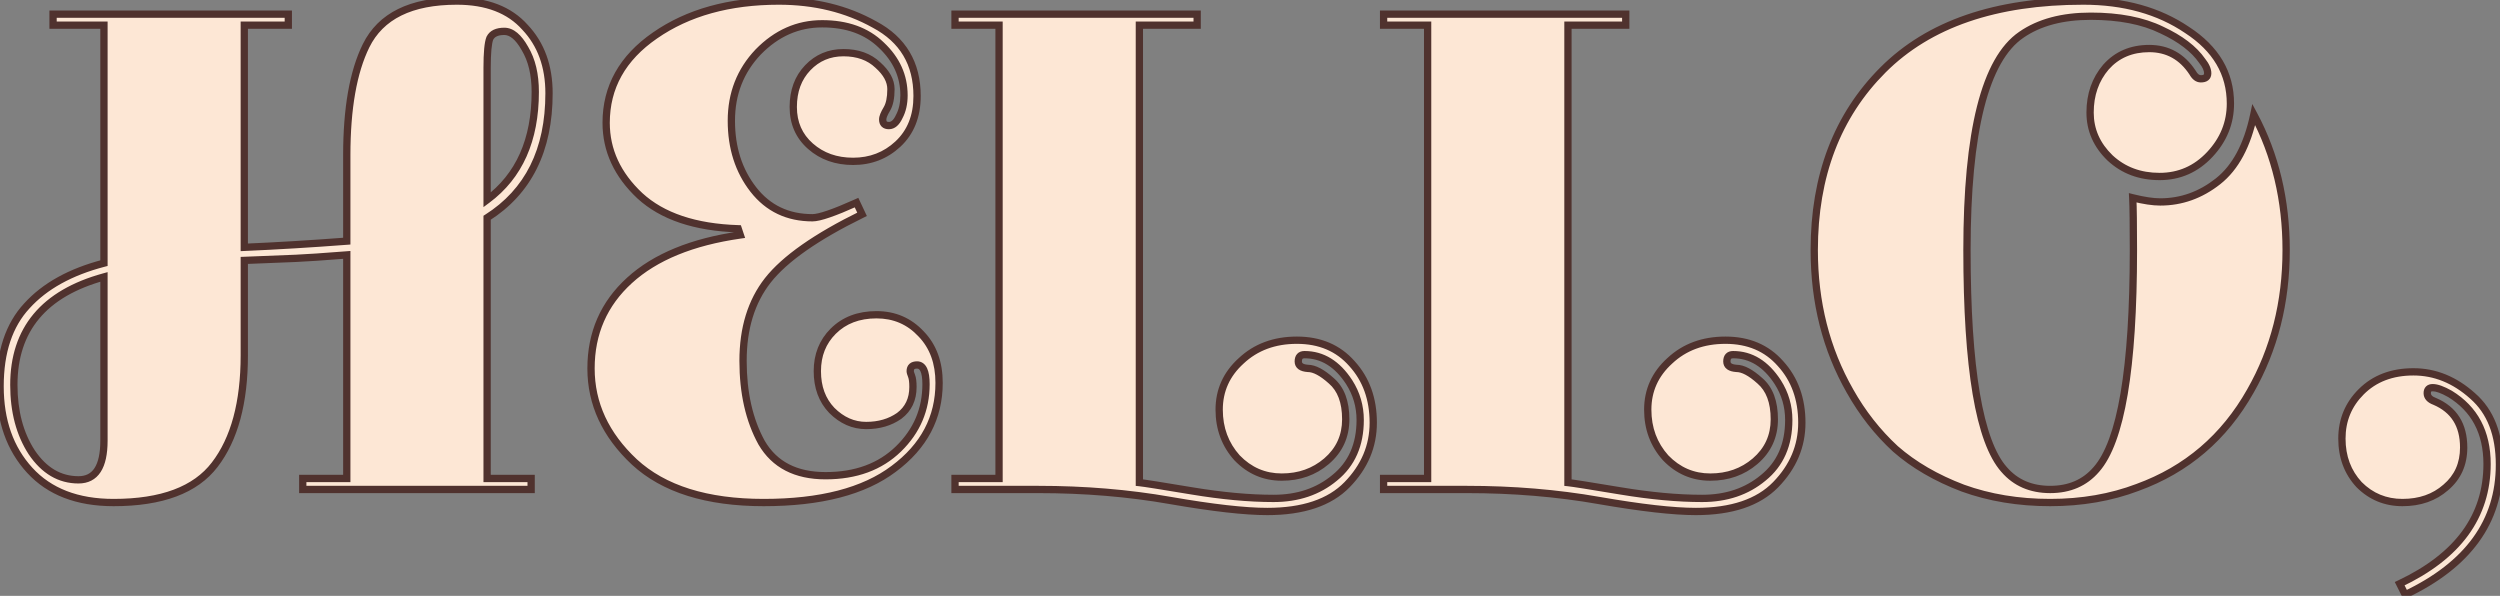 <svg width="1372" height="327" viewBox="0 0 1372 327" fill="none" xmlns="http://www.w3.org/2000/svg">
<rect x="0" y="0" width="1372" height="327" fill="#808080" stroke="none"/>
<mask id="path-1-outside-1_1954_2326" maskUnits="userSpaceOnUse" x="-2.324" y="-1.98" width="1377" height="332" fill="black">
<rect fill="white" x="-2.324" y="-1.98" width="1377" height="332"/>
<path d="M134.066 135.739C151.683 134.984 170.432 133.852 190.314 132.342V85.153C190.314 59.482 193.838 39.474 200.885 25.129C208.938 8.77 225.549 0.591 250.716 0.591C267.075 0.591 279.532 5.373 288.089 14.936C296.898 24.248 301.302 36.328 301.302 51.177C301.302 82.385 289.977 105.161 267.326 119.506V262.582H291.487V268.622H166.154V262.582H190.314V139.892C177.479 140.898 168.167 141.528 162.379 141.779L134.066 142.912V195.008C134.066 220.93 128.655 240.938 117.833 255.032C107.262 268.874 88.764 275.795 62.339 275.795C42.457 275.795 27.105 269.881 16.283 258.052C5.461 246.224 0.05 230.872 0.05 211.996C0.05 193.121 4.957 178.398 14.773 167.827C24.588 157.006 38.681 149.204 57.054 144.422V13.804H29.118V7.764H158.226V13.804H134.066V135.739ZM43.086 263.337C52.398 263.337 57.054 256.165 57.054 241.819V151.972C24.084 161.032 7.6 180.789 7.6 211.241C7.6 225.838 10.872 238.17 17.415 248.237C24.21 258.304 32.767 263.337 43.086 263.337ZM267.326 37.209V109.691C284.943 96.604 293.752 76.848 293.752 50.422C293.752 40.859 291.864 32.931 288.089 26.639C284.566 20.347 280.791 17.201 276.764 17.201C272.737 17.201 270.095 18.46 268.836 20.976C267.83 23.493 267.326 28.904 267.326 37.209ZM427.414 0.591C447.044 0.591 464.536 4.869 479.888 13.426C495.491 21.731 503.293 34.818 503.293 52.687C503.293 63.761 499.77 72.569 492.723 79.113C485.928 85.405 477.748 88.55 468.185 88.55C458.873 88.55 451.071 85.782 444.779 80.245C438.487 74.709 435.341 67.536 435.341 58.727C435.341 49.919 437.984 42.746 443.269 37.209C448.554 31.672 455.098 28.904 462.9 28.904C470.701 28.904 476.993 31.169 481.775 35.699C486.557 39.978 488.948 44.382 488.948 48.912C488.948 53.694 488.193 57.343 486.683 59.86C485.173 62.377 484.418 64.264 484.418 65.522C484.418 67.787 485.55 68.92 487.815 68.92C490.08 68.92 491.968 67.284 493.478 64.013C495.24 60.741 496.12 56.84 496.12 52.31C496.12 41.739 491.968 32.553 483.663 24.752C475.609 16.95 464.787 13.049 451.197 13.049C437.858 13.049 426.155 18.208 416.088 28.527C406.273 38.845 401.366 51.429 401.366 66.278C401.366 81.126 405.392 93.71 413.446 104.028C421.499 114.347 432.321 119.506 445.912 119.506C449.687 119.506 457.74 116.738 470.072 111.201L473.092 117.619C447.925 129.951 430.686 142.031 421.374 153.86C412.313 165.437 407.783 180.159 407.783 198.028C407.783 215.645 411.181 230.62 417.976 242.952C425.023 255.032 436.726 261.072 453.084 261.072C469.695 261.072 483.033 256.165 493.1 246.349C503.167 236.534 508.201 224.706 508.201 210.864C508.201 203.817 506.565 200.293 503.293 200.293C500.776 200.293 499.518 201.426 499.518 203.691C499.518 204.194 499.77 205.075 500.273 206.333C500.776 207.592 501.028 209.605 501.028 212.374C501.028 219.169 498.511 224.454 493.478 228.229C488.444 231.752 482.404 233.514 475.357 233.514C468.311 233.514 462.019 230.746 456.482 225.209C451.197 219.672 448.554 212.499 448.554 203.691C448.554 194.882 451.449 187.584 457.237 181.795C463.277 175.755 471.205 172.735 481.02 172.735C490.835 172.735 499.015 176.259 505.558 183.305C512.102 190.101 515.373 199.035 515.373 210.109C515.373 229.236 507.068 244.965 490.458 257.297C474.099 269.629 450.316 275.795 419.109 275.795C387.901 275.795 364.244 268.371 348.137 253.522C332.281 238.673 324.354 221.56 324.354 202.181C324.354 182.802 331.401 166.695 345.494 153.86C359.588 141.024 379.848 132.719 406.273 128.944L405.141 125.546C381.483 124.791 363.489 118.751 351.157 107.426C338.825 95.849 332.659 82.51 332.659 67.41C332.659 47.78 341.593 31.798 359.462 19.466C377.583 6.883 400.233 0.591 427.414 0.591ZM625.288 13.804V264.847C627.804 265.099 637.368 266.609 653.978 269.377C670.589 272.146 685.563 273.53 698.902 273.53C712.241 273.53 723.44 269.755 732.5 262.205C741.812 254.655 746.468 244.084 746.468 230.494C746.468 222.944 744.455 216.023 740.428 209.731C733.884 199.664 725.705 194.631 715.89 194.631C713.625 194.631 712.492 195.889 712.492 198.406C712.492 200.671 714.254 201.929 717.777 202.181C721.301 202.181 725.579 204.446 730.613 208.976C735.898 213.506 738.54 220.553 738.54 230.116C738.54 239.428 735.017 247.104 727.97 253.145C721.175 258.933 712.996 261.827 703.432 261.827C693.868 261.827 685.689 258.304 678.894 251.257C672.35 243.959 669.079 235.15 669.079 224.831C669.079 214.261 673.105 205.327 681.159 198.028C689.212 190.478 699.405 186.703 711.737 186.703C724.321 186.703 734.388 190.981 741.938 199.538C749.74 208.095 753.641 218.917 753.641 232.004C753.641 244.839 748.859 256.165 739.295 265.98C729.732 275.795 715.135 280.703 695.504 280.703C683.172 280.703 665.429 278.689 642.275 274.663C619.373 270.636 595.213 268.622 569.794 268.622H524.115V262.582H548.276V13.804H524.115V7.764H656.998V13.804H625.288ZM860.493 13.804V264.847C863.01 265.099 872.574 266.609 889.184 269.377C905.795 272.146 920.769 273.53 934.108 273.53C947.446 273.53 958.646 269.755 967.706 262.205C977.018 254.655 981.674 244.084 981.674 230.494C981.674 222.944 979.661 216.023 975.634 209.731C969.09 199.664 960.911 194.631 951.096 194.631C948.831 194.631 947.698 195.889 947.698 198.406C947.698 200.671 949.46 201.929 952.983 202.181C956.507 202.181 960.785 204.446 965.819 208.976C971.104 213.506 973.746 220.553 973.746 230.116C973.746 239.428 970.223 247.104 963.176 253.145C956.381 258.933 948.201 261.827 938.638 261.827C929.074 261.827 920.895 258.304 914.1 251.257C907.556 243.959 904.285 235.15 904.285 224.831C904.285 214.261 908.311 205.327 916.365 198.028C924.418 190.478 934.611 186.703 946.943 186.703C959.527 186.703 969.594 190.981 977.144 199.538C984.946 208.095 988.847 218.917 988.847 232.004C988.847 244.839 984.065 256.165 974.501 265.98C964.938 275.795 950.341 280.703 930.71 280.703C918.378 280.703 900.635 278.689 877.481 274.663C854.579 270.636 830.419 268.622 805 268.622H759.321V262.582H783.482V13.804H759.321V7.764H892.204V13.804H860.493ZM1185.55 110.824C1197.12 110.824 1207.69 107.048 1217.26 99.498C1226.82 91.948 1233.36 79.742 1236.89 62.88C1248.72 85.027 1254.63 109.817 1254.63 137.249C1254.63 165.94 1248.09 191.736 1235 214.639C1220.65 240.058 1200.02 257.675 1173.09 267.49C1158.49 273.027 1142.51 275.795 1125.15 275.795C1107.78 275.795 1091.8 273.153 1077.2 267.867C1062.6 262.331 1050.27 255.158 1040.21 246.349C1030.39 237.289 1022.09 226.719 1015.29 214.639C1002.2 191.736 995.659 165.94 995.659 137.249C995.659 96.478 1008.24 63.509 1033.41 38.342C1058.58 13.175 1095.2 0.591 1143.27 0.591C1165.66 0.591 1184.67 5.876 1200.27 16.446C1216.12 26.765 1224.05 40.229 1224.05 56.84C1224.05 67.41 1220.28 76.722 1212.73 84.775C1205.18 92.829 1195.99 96.856 1185.17 96.856C1174.35 96.856 1165.29 93.458 1157.99 86.663C1150.69 79.616 1147.04 71.311 1147.04 61.747C1147.04 51.932 1149.93 43.627 1155.72 36.832C1161.76 30.037 1169.69 26.639 1179.51 26.639C1189.57 26.639 1197.5 31.043 1203.29 39.852C1204.55 42.117 1206.06 43.249 1207.82 43.249C1210.34 43.249 1211.59 42.243 1211.59 40.229C1211.59 38.216 1210.59 35.951 1208.57 33.434C1204.04 26.891 1196.62 21.228 1186.3 16.446C1175.98 11.413 1163.02 8.896 1147.42 8.896C1131.81 8.896 1119.1 12.294 1109.29 19.089C1089.41 32.679 1079.47 72.066 1079.47 137.249C1079.47 202.181 1086.26 242.323 1099.85 257.675C1106.14 264.973 1114.57 268.622 1125.15 268.622C1135.72 268.622 1144.15 264.973 1150.44 257.675C1164.03 242.323 1170.82 202.181 1170.82 137.249C1170.82 123.407 1170.7 113.844 1170.45 108.559C1176.49 110.069 1181.52 110.824 1185.55 110.824ZM1364.9 254.655C1364.9 237.289 1358.1 224.454 1344.51 216.149C1340.49 213.884 1337.34 212.751 1335.08 212.751C1333.06 212.751 1332.06 213.758 1332.06 215.771C1332.06 217.785 1333.44 219.295 1336.21 220.301C1346.78 224.831 1352.06 233.262 1352.06 245.594C1352.06 254.655 1348.79 261.953 1342.25 267.49C1335.96 273.027 1328.03 275.795 1318.47 275.795C1309.15 275.795 1301.23 272.523 1294.68 265.98C1288.39 259.185 1285.24 250.754 1285.24 240.687C1285.24 230.62 1288.77 222.063 1295.81 215.016C1303.11 207.718 1312.68 204.068 1324.51 204.068C1336.33 204.068 1347.16 208.473 1356.97 217.281C1366.79 225.838 1371.69 238.422 1371.69 255.032C1371.69 286.24 1354.45 310.023 1319.98 326.381L1316.96 320.341C1348.92 305.241 1364.9 283.345 1364.9 254.655Z"/>
</mask>
<path d="M134.066 135.739C151.683 134.984 170.432 133.852 190.314 132.342V85.153C190.314 59.482 193.838 39.474 200.885 25.129C208.938 8.77 225.549 0.591 250.716 0.591C267.075 0.591 279.532 5.373 288.089 14.936C296.898 24.248 301.302 36.328 301.302 51.177C301.302 82.385 289.977 105.161 267.326 119.506V262.582H291.487V268.622H166.154V262.582H190.314V139.892C177.479 140.898 168.167 141.528 162.379 141.779L134.066 142.912V195.008C134.066 220.93 128.655 240.938 117.833 255.032C107.262 268.874 88.764 275.795 62.339 275.795C42.457 275.795 27.105 269.881 16.283 258.052C5.461 246.224 0.05 230.872 0.05 211.996C0.05 193.121 4.957 178.398 14.773 167.827C24.588 157.006 38.681 149.204 57.054 144.422V13.804H29.118V7.764H158.226V13.804H134.066V135.739ZM43.086 263.337C52.398 263.337 57.054 256.165 57.054 241.819V151.972C24.084 161.032 7.6 180.789 7.6 211.241C7.6 225.838 10.872 238.17 17.415 248.237C24.21 258.304 32.767 263.337 43.086 263.337ZM267.326 37.209V109.691C284.943 96.604 293.752 76.848 293.752 50.422C293.752 40.859 291.864 32.931 288.089 26.639C284.566 20.347 280.791 17.201 276.764 17.201C272.737 17.201 270.095 18.46 268.836 20.976C267.83 23.493 267.326 28.904 267.326 37.209ZM427.414 0.591C447.044 0.591 464.536 4.869 479.888 13.426C495.491 21.731 503.293 34.818 503.293 52.687C503.293 63.761 499.77 72.569 492.723 79.113C485.928 85.405 477.748 88.55 468.185 88.55C458.873 88.55 451.071 85.782 444.779 80.245C438.487 74.709 435.341 67.536 435.341 58.727C435.341 49.919 437.984 42.746 443.269 37.209C448.554 31.672 455.098 28.904 462.9 28.904C470.701 28.904 476.993 31.169 481.775 35.699C486.557 39.978 488.948 44.382 488.948 48.912C488.948 53.694 488.193 57.343 486.683 59.86C485.173 62.377 484.418 64.264 484.418 65.522C484.418 67.787 485.55 68.92 487.815 68.92C490.08 68.92 491.968 67.284 493.478 64.013C495.24 60.741 496.12 56.84 496.12 52.31C496.12 41.739 491.968 32.553 483.663 24.752C475.609 16.95 464.787 13.049 451.197 13.049C437.858 13.049 426.155 18.208 416.088 28.527C406.273 38.845 401.366 51.429 401.366 66.278C401.366 81.126 405.392 93.71 413.446 104.028C421.499 114.347 432.321 119.506 445.912 119.506C449.687 119.506 457.74 116.738 470.072 111.201L473.092 117.619C447.925 129.951 430.686 142.031 421.374 153.86C412.313 165.437 407.783 180.159 407.783 198.028C407.783 215.645 411.181 230.62 417.976 242.952C425.023 255.032 436.726 261.072 453.084 261.072C469.695 261.072 483.033 256.165 493.1 246.349C503.167 236.534 508.201 224.706 508.201 210.864C508.201 203.817 506.565 200.293 503.293 200.293C500.776 200.293 499.518 201.426 499.518 203.691C499.518 204.194 499.77 205.075 500.273 206.333C500.776 207.592 501.028 209.605 501.028 212.374C501.028 219.169 498.511 224.454 493.478 228.229C488.444 231.752 482.404 233.514 475.357 233.514C468.311 233.514 462.019 230.746 456.482 225.209C451.197 219.672 448.554 212.499 448.554 203.691C448.554 194.882 451.449 187.584 457.237 181.795C463.277 175.755 471.205 172.735 481.02 172.735C490.835 172.735 499.015 176.259 505.558 183.305C512.102 190.101 515.373 199.035 515.373 210.109C515.373 229.236 507.068 244.965 490.458 257.297C474.099 269.629 450.316 275.795 419.109 275.795C387.901 275.795 364.244 268.371 348.137 253.522C332.281 238.673 324.354 221.56 324.354 202.181C324.354 182.802 331.401 166.695 345.494 153.86C359.588 141.024 379.848 132.719 406.273 128.944L405.141 125.546C381.483 124.791 363.489 118.751 351.157 107.426C338.825 95.849 332.659 82.51 332.659 67.41C332.659 47.78 341.593 31.798 359.462 19.466C377.583 6.883 400.233 0.591 427.414 0.591ZM625.288 13.804V264.847C627.804 265.099 637.368 266.609 653.978 269.377C670.589 272.146 685.563 273.53 698.902 273.53C712.241 273.53 723.44 269.755 732.5 262.205C741.812 254.655 746.468 244.084 746.468 230.494C746.468 222.944 744.455 216.023 740.428 209.731C733.884 199.664 725.705 194.631 715.89 194.631C713.625 194.631 712.492 195.889 712.492 198.406C712.492 200.671 714.254 201.929 717.777 202.181C721.301 202.181 725.579 204.446 730.613 208.976C735.898 213.506 738.54 220.553 738.54 230.116C738.54 239.428 735.017 247.104 727.97 253.145C721.175 258.933 712.996 261.827 703.432 261.827C693.868 261.827 685.689 258.304 678.894 251.257C672.35 243.959 669.079 235.15 669.079 224.831C669.079 214.261 673.105 205.327 681.159 198.028C689.212 190.478 699.405 186.703 711.737 186.703C724.321 186.703 734.388 190.981 741.938 199.538C749.74 208.095 753.641 218.917 753.641 232.004C753.641 244.839 748.859 256.165 739.295 265.98C729.732 275.795 715.135 280.703 695.504 280.703C683.172 280.703 665.429 278.689 642.275 274.663C619.373 270.636 595.213 268.622 569.794 268.622H524.115V262.582H548.276V13.804H524.115V7.764H656.998V13.804H625.288ZM860.493 13.804V264.847C863.01 265.099 872.574 266.609 889.184 269.377C905.795 272.146 920.769 273.53 934.108 273.53C947.446 273.53 958.646 269.755 967.706 262.205C977.018 254.655 981.674 244.084 981.674 230.494C981.674 222.944 979.661 216.023 975.634 209.731C969.09 199.664 960.911 194.631 951.096 194.631C948.831 194.631 947.698 195.889 947.698 198.406C947.698 200.671 949.46 201.929 952.983 202.181C956.507 202.181 960.785 204.446 965.819 208.976C971.104 213.506 973.746 220.553 973.746 230.116C973.746 239.428 970.223 247.104 963.176 253.145C956.381 258.933 948.201 261.827 938.638 261.827C929.074 261.827 920.895 258.304 914.1 251.257C907.556 243.959 904.285 235.15 904.285 224.831C904.285 214.261 908.311 205.327 916.365 198.028C924.418 190.478 934.611 186.703 946.943 186.703C959.527 186.703 969.594 190.981 977.144 199.538C984.946 208.095 988.847 218.917 988.847 232.004C988.847 244.839 984.065 256.165 974.501 265.98C964.938 275.795 950.341 280.703 930.71 280.703C918.378 280.703 900.635 278.689 877.481 274.663C854.579 270.636 830.419 268.622 805 268.622H759.321V262.582H783.482V13.804H759.321V7.764H892.204V13.804H860.493ZM1185.55 110.824C1197.12 110.824 1207.69 107.048 1217.26 99.498C1226.82 91.948 1233.36 79.742 1236.89 62.88C1248.72 85.027 1254.63 109.817 1254.63 137.249C1254.63 165.94 1248.09 191.736 1235 214.639C1220.65 240.058 1200.02 257.675 1173.09 267.49C1158.49 273.027 1142.51 275.795 1125.15 275.795C1107.78 275.795 1091.8 273.153 1077.2 267.867C1062.6 262.331 1050.27 255.158 1040.21 246.349C1030.39 237.289 1022.09 226.719 1015.29 214.639C1002.2 191.736 995.659 165.94 995.659 137.249C995.659 96.478 1008.24 63.509 1033.41 38.342C1058.58 13.175 1095.2 0.591 1143.27 0.591C1165.66 0.591 1184.67 5.876 1200.27 16.446C1216.12 26.765 1224.05 40.229 1224.05 56.84C1224.05 67.41 1220.28 76.722 1212.73 84.775C1205.18 92.829 1195.99 96.856 1185.17 96.856C1174.35 96.856 1165.29 93.458 1157.99 86.663C1150.69 79.616 1147.04 71.311 1147.04 61.747C1147.04 51.932 1149.93 43.627 1155.72 36.832C1161.76 30.037 1169.69 26.639 1179.51 26.639C1189.57 26.639 1197.5 31.043 1203.29 39.852C1204.55 42.117 1206.06 43.249 1207.82 43.249C1210.34 43.249 1211.59 42.243 1211.59 40.229C1211.59 38.216 1210.59 35.951 1208.57 33.434C1204.04 26.891 1196.62 21.228 1186.3 16.446C1175.98 11.413 1163.02 8.896 1147.42 8.896C1131.81 8.896 1119.1 12.294 1109.29 19.089C1089.41 32.679 1079.47 72.066 1079.47 137.249C1079.47 202.181 1086.26 242.323 1099.85 257.675C1106.14 264.973 1114.57 268.622 1125.15 268.622C1135.72 268.622 1144.15 264.973 1150.44 257.675C1164.03 242.323 1170.82 202.181 1170.82 137.249C1170.82 123.407 1170.7 113.844 1170.45 108.559C1176.49 110.069 1181.52 110.824 1185.55 110.824ZM1364.9 254.655C1364.9 237.289 1358.1 224.454 1344.51 216.149C1340.49 213.884 1337.34 212.751 1335.08 212.751C1333.06 212.751 1332.06 213.758 1332.06 215.771C1332.06 217.785 1333.44 219.295 1336.21 220.301C1346.78 224.831 1352.06 233.262 1352.06 245.594C1352.06 254.655 1348.79 261.953 1342.25 267.49C1335.96 273.027 1328.03 275.795 1318.47 275.795C1309.15 275.795 1301.23 272.523 1294.68 265.98C1288.39 259.185 1285.24 250.754 1285.24 240.687C1285.24 230.62 1288.77 222.063 1295.81 215.016C1303.11 207.718 1312.68 204.068 1324.51 204.068C1336.33 204.068 1347.16 208.473 1356.97 217.281C1366.79 225.838 1371.69 238.422 1371.69 255.032C1371.69 286.24 1354.45 310.023 1319.98 326.381L1316.96 320.341C1348.92 305.241 1364.9 283.345 1364.9 254.655Z" fill="#FDE7D5"/>
<path d="M134.066 135.739H132.066V137.827L134.151 137.737L134.066 135.739ZM190.314 132.342L190.466 134.336L192.314 134.195V132.342H190.314ZM200.885 25.129L199.09 24.246L199.09 24.247L200.885 25.129ZM288.089 14.936L286.599 16.27L286.617 16.291L286.636 16.311L288.089 14.936ZM267.326 119.506L266.256 117.817L265.326 118.406V119.506H267.326ZM267.326 262.582H265.326V264.582H267.326V262.582ZM291.487 262.582H293.487V260.582H291.487V262.582ZM291.487 268.622V270.622H293.487V268.622H291.487ZM166.154 268.622H164.154V270.622H166.154V268.622ZM166.154 262.582V260.582H164.154V262.582H166.154ZM190.314 262.582V264.582H192.314V262.582H190.314ZM190.314 139.892H192.314V137.729L190.158 137.898L190.314 139.892ZM162.379 141.779L162.459 143.778L162.466 143.777L162.379 141.779ZM134.066 142.912L133.986 140.913L132.066 140.99V142.912H134.066ZM117.833 255.032L116.246 253.814L116.243 253.818L117.833 255.032ZM16.283 258.052L14.807 259.402L16.283 258.052ZM14.773 167.827L16.238 169.188L16.246 169.18L16.254 169.171L14.773 167.827ZM57.054 144.422L57.557 146.357L59.054 145.968V144.422H57.054ZM57.054 13.804H59.054V11.804H57.054V13.804ZM29.118 13.804H27.118V15.804H29.118V13.804ZM29.118 7.764V5.764H27.118V7.764H29.118ZM158.226 7.764H160.226V5.764H158.226V7.764ZM158.226 13.804V15.804H160.226V13.804H158.226ZM134.066 13.804V11.804H132.066V13.804H134.066ZM57.054 151.972H59.054V149.348L56.524 150.044L57.054 151.972ZM17.415 248.237L15.738 249.327L15.748 249.341L15.758 249.356L17.415 248.237ZM267.326 109.691H265.326V113.668L268.519 111.297L267.326 109.691ZM288.089 26.639L286.344 27.616L286.359 27.642L286.374 27.668L288.089 26.639ZM268.836 20.976L267.047 20.082L267.01 20.156L266.979 20.234L268.836 20.976ZM134.151 137.737C151.793 136.981 170.565 135.847 190.466 134.336L190.163 130.347C170.3 131.856 151.572 132.987 133.98 133.741L134.151 137.737ZM192.314 132.342V85.153H188.314V132.342H192.314ZM192.314 85.153C192.314 59.623 195.825 39.965 202.68 26.011L199.09 24.247C191.85 38.984 188.314 59.342 188.314 85.153H192.314ZM202.679 26.012C210.27 10.594 225.975 2.591 250.716 2.591V-1.409C225.122 -1.409 207.607 6.947 199.09 24.246L202.679 26.012ZM250.716 2.591C266.673 2.591 278.52 7.241 286.599 16.27L289.58 13.603C280.545 3.505 267.477 -1.409 250.716 -1.409V2.591ZM286.636 16.311C295.038 25.192 299.302 36.753 299.302 51.177H303.302C303.302 35.904 298.758 23.304 289.542 13.562L286.636 16.311ZM299.302 51.177C299.302 81.831 288.225 103.903 266.256 117.817L268.396 121.196C291.729 106.419 303.302 82.938 303.302 51.177H299.302ZM265.326 119.506V262.582H269.326V119.506H265.326ZM267.326 264.582H291.487V260.582H267.326V264.582ZM289.487 262.582V268.622H293.487V262.582H289.487ZM291.487 266.622H166.154V270.622H291.487V266.622ZM168.154 268.622V262.582H164.154V268.622H168.154ZM166.154 264.582H190.314V260.582H166.154V264.582ZM192.314 262.582V139.892H188.314V262.582H192.314ZM190.158 137.898C177.325 138.904 168.043 139.531 162.292 139.781L162.466 143.777C168.292 143.524 177.633 142.893 190.471 141.886L190.158 137.898ZM162.299 139.781L133.986 140.913L134.145 144.91L162.459 143.778L162.299 139.781ZM132.066 142.912V195.008H136.066V142.912H132.066ZM132.066 195.008C132.066 220.685 126.702 240.198 116.246 253.814L119.419 256.25C130.608 241.679 136.066 221.176 136.066 195.008H132.066ZM116.243 253.818C106.215 266.95 88.473 273.795 62.339 273.795V277.795C89.056 277.795 108.31 270.798 119.422 256.246L116.243 253.818ZM62.339 273.795C42.873 273.795 28.113 268.021 17.758 256.702L14.807 259.402C26.096 271.741 42.04 277.795 62.339 277.795V273.795ZM17.758 256.702C7.332 245.306 2.05 230.466 2.05 211.996H-1.95C-1.95 231.277 3.589 247.141 14.807 259.402L17.758 256.702ZM2.05 211.996C2.05 193.465 6.862 179.286 16.238 169.188L13.307 166.467C3.053 177.509 -1.95 192.776 -1.95 211.996H2.05ZM16.254 169.171C25.74 158.712 39.451 151.07 57.557 146.357L56.55 142.486C37.913 147.337 23.436 155.299 13.291 166.484L16.254 169.171ZM59.054 144.422V13.804H55.054V144.422H59.054ZM57.054 11.804H29.118V15.804H57.054V11.804ZM31.118 13.804V7.764H27.118V13.804H31.118ZM29.118 9.764H158.226V5.764H29.118V9.764ZM156.226 7.764V13.804H160.226V7.764H156.226ZM158.226 11.804H134.066V15.804H158.226V11.804ZM132.066 13.804V135.739H136.066V13.804H132.066ZM43.086 265.337C48.347 265.337 52.505 263.259 55.239 259.047C57.877 254.984 59.054 249.144 59.054 241.819H55.054C55.054 248.84 53.903 253.759 51.884 256.869C49.962 259.829 47.136 261.337 43.086 261.337V265.337ZM59.054 241.819V151.972H55.054V241.819H59.054ZM56.524 150.044C39.773 154.647 27.005 162.024 18.428 172.303C9.832 182.604 5.6 195.637 5.6 211.241H9.6C9.6 196.393 13.61 184.321 21.499 174.866C29.406 165.389 41.365 158.358 57.584 153.901L56.524 150.044ZM5.6 211.241C5.6 226.141 8.942 238.872 15.738 249.327L19.092 247.147C12.801 237.468 9.6 225.535 9.6 211.241H5.6ZM15.758 249.356C22.849 259.861 31.977 265.337 43.086 265.337V261.337C33.557 261.337 25.572 256.747 19.073 247.118L15.758 249.356ZM265.326 37.209V109.691H269.326V37.209H265.326ZM268.519 111.297C286.75 97.753 295.752 77.335 295.752 50.422H291.752C291.752 76.36 283.136 95.455 266.134 108.086L268.519 111.297ZM295.752 50.422C295.752 40.604 293.814 32.294 289.804 25.61L286.374 27.668C289.914 33.568 291.752 41.114 291.752 50.422H295.752ZM289.834 25.662C286.239 19.242 281.95 15.201 276.764 15.201V19.201C279.632 19.201 282.892 21.452 286.344 27.616L289.834 25.662ZM276.764 15.201C272.351 15.201 268.784 16.609 267.047 20.082L270.625 21.871C271.406 20.31 273.123 19.201 276.764 19.201V15.201ZM266.979 20.234C266.364 21.771 265.968 23.992 265.712 26.737C265.453 29.527 265.326 33.023 265.326 37.209H269.326C269.326 33.09 269.451 29.728 269.695 27.107C269.943 24.442 270.302 22.698 270.693 21.719L266.979 20.234ZM479.888 13.426L478.914 15.173L478.931 15.183L478.948 15.192L479.888 13.426ZM492.723 79.113L494.082 80.58L494.084 80.578L492.723 79.113ZM444.779 80.245L443.458 81.747L444.779 80.245ZM481.775 35.699L480.4 37.151L480.42 37.171L480.441 37.19L481.775 35.699ZM493.478 64.013L491.717 63.064L491.688 63.118L491.662 63.174L493.478 64.013ZM483.663 24.752L482.271 26.188L482.282 26.199L482.293 26.209L483.663 24.752ZM416.089 28.527L414.657 27.13L414.648 27.139L414.639 27.148L416.089 28.527ZM470.072 111.201L471.882 110.35L471.045 108.572L469.253 109.377L470.072 111.201ZM473.092 117.619L473.972 119.415L475.74 118.548L474.902 116.767L473.092 117.619ZM421.374 153.86L419.802 152.623L419.799 152.627L421.374 153.86ZM417.976 242.952L416.224 243.917L416.236 243.938L416.248 243.96L417.976 242.952ZM493.1 246.349L494.497 247.781L493.1 246.349ZM500.273 206.333L502.13 205.591V205.591L500.273 206.333ZM493.478 228.229L494.625 229.867L494.652 229.849L494.678 229.829L493.478 228.229ZM456.482 225.209L455.035 226.59L455.051 226.607L455.068 226.623L456.482 225.209ZM457.237 181.795L455.823 180.381L457.237 181.795ZM505.558 183.305L504.093 184.666L504.105 184.68L504.118 184.693L505.558 183.305ZM490.458 257.297L489.266 255.691L489.26 255.696L489.254 255.7L490.458 257.297ZM348.137 253.522L346.77 254.982L346.775 254.987L346.781 254.993L348.137 253.522ZM345.494 153.86L346.841 155.338L345.494 153.86ZM406.273 128.944L406.556 130.924L408.928 130.585L408.171 128.312L406.273 128.944ZM405.141 125.546L407.038 124.914L406.597 123.592L405.205 123.547L405.141 125.546ZM351.157 107.426L349.788 108.884L349.796 108.892L349.804 108.899L351.157 107.426ZM359.462 19.466L360.598 21.112L360.603 21.109L359.462 19.466ZM427.414 2.591C446.744 2.591 463.893 6.801 478.914 15.173L480.861 11.679C465.178 2.938 447.344 -1.409 427.414 -1.409V2.591ZM478.948 15.192C486.48 19.201 492.038 24.312 495.724 30.494C499.41 36.678 501.293 44.05 501.293 52.687H505.293C505.293 43.455 503.275 35.349 499.16 28.446C495.044 21.542 488.899 15.957 480.827 11.661L478.948 15.192ZM501.293 52.687C501.293 63.297 497.938 71.541 491.362 77.647L494.084 80.578C501.601 73.598 505.293 64.225 505.293 52.687H501.293ZM491.364 77.645C484.952 83.583 477.263 86.55 468.185 86.55V90.55C478.234 90.55 486.904 87.227 494.082 80.58L491.364 77.645ZM468.185 86.55C459.301 86.55 451.986 83.923 446.1 78.744L443.458 81.747C450.156 87.641 458.445 90.55 468.185 90.55V86.55ZM446.1 78.744C440.264 73.608 437.341 66.994 437.341 58.727H433.341C433.341 68.077 436.71 75.809 443.458 81.747L446.1 78.744ZM437.341 58.727C437.341 50.35 439.84 43.699 444.716 38.59L441.822 35.828C436.128 41.794 433.341 49.488 433.341 58.727H437.341ZM444.716 38.59C449.615 33.457 455.632 30.904 462.9 30.904V26.904C454.563 26.904 447.493 29.888 441.822 35.828L444.716 38.59ZM462.9 30.904C470.29 30.904 476.056 33.037 480.4 37.151L483.151 34.247C477.93 29.302 471.113 26.904 462.9 26.904V30.904ZM480.441 37.19C484.981 41.251 486.948 45.156 486.948 48.912H490.948C490.948 43.608 488.133 38.704 483.109 34.209L480.441 37.19ZM486.948 48.912C486.948 53.536 486.208 56.763 484.968 58.831L488.398 60.889C490.177 57.923 490.948 53.852 490.948 48.912H486.948ZM484.968 58.831C484.18 60.144 483.557 61.345 483.127 62.42C482.706 63.473 482.418 64.53 482.418 65.522H486.418C486.418 65.256 486.507 64.741 486.841 63.906C487.166 63.094 487.676 62.092 488.398 60.889L484.968 58.831ZM482.418 65.522C482.418 66.963 482.779 68.411 483.853 69.485C484.926 70.558 486.374 70.92 487.815 70.92V66.92C486.991 66.92 486.74 66.715 486.681 66.656C486.622 66.597 486.418 66.347 486.418 65.522H482.418ZM487.815 70.92C491.266 70.92 493.67 68.368 495.294 64.851L491.662 63.174C490.266 66.2 488.895 66.92 487.815 66.92V70.92ZM495.239 64.961C497.188 61.34 498.12 57.099 498.12 52.31H494.12C494.12 56.581 493.291 60.141 491.717 63.064L495.239 64.961ZM498.12 52.31C498.12 41.141 493.705 31.441 485.032 23.294L482.293 26.209C490.231 33.666 494.12 42.338 494.12 52.31H498.12ZM485.054 23.315C476.551 15.078 465.19 11.049 451.197 11.049V15.049C464.385 15.049 474.667 18.822 482.271 26.188L485.054 23.315ZM451.197 11.049C437.273 11.049 425.067 16.46 414.657 27.13L417.52 29.923C427.244 19.956 438.444 15.049 451.197 15.049V11.049ZM414.639 27.148C404.454 37.856 399.366 50.94 399.366 66.278H403.366C403.366 51.918 408.092 39.835 417.538 29.905L414.639 27.148ZM399.366 66.278C399.366 81.509 403.505 94.542 411.869 105.259L415.023 102.798C407.28 92.877 403.366 80.743 403.366 66.278H399.366ZM411.869 105.259C420.318 116.084 431.733 121.506 445.912 121.506V117.506C432.91 117.506 422.681 112.61 415.023 102.798L411.869 105.259ZM445.912 121.506C448.161 121.506 451.393 120.71 455.433 119.321C459.541 117.91 464.698 115.806 470.891 113.026L469.253 109.377C463.114 112.133 458.079 114.182 454.133 115.539C450.119 116.918 447.438 117.506 445.912 117.506V121.506ZM468.263 112.053L471.283 118.47L474.902 116.767L471.882 110.35L468.263 112.053ZM472.212 115.823C446.969 128.192 429.398 140.433 419.802 152.623L422.945 155.097C431.973 143.629 448.881 131.709 473.972 119.415L472.212 115.823ZM419.799 152.627C410.408 164.627 405.783 179.812 405.783 198.028H409.783C409.783 180.507 414.219 166.247 422.949 155.092L419.799 152.627ZM405.783 198.028C405.783 215.899 409.23 231.224 416.224 243.917L419.728 241.987C413.131 230.016 409.783 215.391 409.783 198.028H405.783ZM416.248 243.96C423.721 256.769 436.158 263.072 453.084 263.072V259.072C437.294 259.072 426.325 253.295 419.704 241.944L416.248 243.96ZM453.084 263.072C470.115 263.072 483.989 258.026 494.497 247.781L491.704 244.917C482.078 254.303 469.275 259.072 453.084 259.072V263.072ZM494.497 247.781C504.943 237.596 510.201 225.254 510.201 210.864H506.201C506.201 224.157 501.392 235.472 491.704 244.917L494.497 247.781ZM510.201 210.864C510.201 207.248 509.791 204.254 508.788 202.094C508.274 200.988 507.569 200.02 506.607 199.329C505.625 198.624 504.493 198.293 503.293 198.293V202.293C503.729 202.293 504.029 202.403 504.274 202.579C504.539 202.769 504.855 203.122 505.16 203.778C505.793 205.141 506.201 207.432 506.201 210.864H510.201ZM503.293 198.293C501.775 198.293 500.264 198.63 499.124 199.656C497.944 200.718 497.518 202.192 497.518 203.691H501.518C501.518 202.924 501.721 202.7 501.8 202.629C501.918 202.523 502.294 202.293 503.293 202.293V198.293ZM497.518 203.691C497.518 204.222 497.641 204.78 497.784 205.278C497.935 205.807 498.15 206.411 498.416 207.076L502.13 205.591C501.893 204.998 501.73 204.532 501.63 204.18C501.521 203.797 501.518 203.663 501.518 203.691H497.518ZM498.416 207.076C498.77 207.961 499.028 209.65 499.028 212.374H503.028C503.028 209.56 502.783 207.223 502.13 205.591L498.416 207.076ZM499.028 212.374C499.028 218.598 496.763 223.265 492.278 226.629L494.678 229.829C500.26 225.642 503.028 219.74 503.028 212.374H499.028ZM492.331 226.59C487.681 229.845 482.056 231.514 475.357 231.514V235.514C482.752 235.514 489.207 233.66 494.625 229.867L492.331 226.59ZM475.357 231.514C468.902 231.514 463.104 229.002 457.896 223.795L455.068 226.623C460.934 232.489 467.719 235.514 475.357 235.514V231.514ZM457.929 223.828C453.052 218.719 450.554 212.069 450.554 203.691H446.554C446.554 212.93 449.341 220.625 455.035 226.59L457.929 223.828ZM450.554 203.691C450.554 195.368 453.268 188.593 458.651 183.21L455.823 180.381C449.629 186.575 446.554 194.396 446.554 203.691H450.554ZM458.651 183.21C464.26 177.601 471.65 174.735 481.02 174.735V170.735C470.76 170.735 462.295 173.909 455.823 180.381L458.651 183.21ZM481.02 174.735C490.292 174.735 497.936 178.036 504.093 184.666L507.024 181.944C500.093 174.481 491.378 170.735 481.02 170.735V174.735ZM504.118 184.693C510.24 191.051 513.373 199.456 513.373 210.109H517.373C517.373 198.614 513.963 189.15 506.999 181.918L504.118 184.693ZM513.373 210.109C513.373 228.545 505.416 243.701 489.266 255.691L491.65 258.903C508.72 246.229 517.373 229.926 517.373 210.109H513.373ZM489.254 255.7C473.381 267.665 450.096 273.795 419.109 273.795V277.795C450.536 277.795 474.817 271.593 491.662 258.894L489.254 255.7ZM419.109 273.795C388.191 273.795 365.099 266.439 349.492 252.052L346.781 254.993C363.389 270.303 387.611 277.795 419.109 277.795V273.795ZM349.504 252.062C333.998 237.541 326.354 220.937 326.354 202.181H322.354C322.354 222.183 330.565 239.806 346.77 254.982L349.504 252.062ZM326.354 202.181C326.354 183.354 333.171 167.788 346.841 155.338L344.148 152.381C329.63 165.602 322.354 182.25 322.354 202.181H326.354ZM346.841 155.338C360.541 142.861 380.374 134.664 406.556 130.924L405.99 126.964C379.321 130.774 358.635 139.188 344.148 152.381L346.841 155.338ZM408.171 128.312L407.038 124.914L403.243 126.179L404.376 129.576L408.171 128.312ZM405.205 123.547C381.83 122.801 364.367 116.842 352.51 105.953L349.804 108.899C362.611 120.66 381.137 126.781 405.077 127.545L405.205 123.547ZM352.526 105.968C340.543 94.719 334.659 81.889 334.659 67.41H330.659C330.659 83.132 337.107 96.979 349.788 108.884L352.526 105.968ZM334.659 67.41C334.659 48.514 343.203 33.117 360.598 21.112L358.326 17.82C339.983 30.479 330.659 47.045 330.659 67.41H334.659ZM360.603 21.109C378.318 8.807 400.545 2.591 427.414 2.591V-1.409C399.921 -1.409 376.848 4.958 358.321 17.824L360.603 21.109ZM625.288 13.804V11.804H623.288V13.804H625.288ZM625.288 264.847H623.288V266.657L625.089 266.837L625.288 264.847ZM653.978 269.377L653.649 271.35L653.978 269.377ZM732.5 262.205L731.241 260.651L731.23 260.66L731.22 260.668L732.5 262.205ZM740.428 209.731L742.112 208.653L742.105 208.641L740.428 209.731ZM717.777 202.181L717.635 204.176L717.706 204.181H717.777V202.181ZM730.613 208.976L729.275 210.463L729.293 210.479L729.311 210.494L730.613 208.976ZM727.97 253.145L729.267 254.667L729.272 254.663L727.97 253.145ZM678.894 251.257L677.405 252.592L677.429 252.619L677.454 252.645L678.894 251.257ZM681.159 198.028L682.502 199.51L682.514 199.499L682.527 199.487L681.159 198.028ZM741.938 199.538L740.438 200.861L740.449 200.874L740.46 200.886L741.938 199.538ZM642.276 274.663L641.929 276.632L641.933 276.633L642.276 274.663ZM524.115 268.622H522.115V270.622H524.115V268.622ZM524.115 262.582V260.582H522.115V262.582H524.115ZM548.276 262.582V264.582H550.276V262.582H548.276ZM548.276 13.804H550.276V11.804H548.276V13.804ZM524.115 13.804H522.115V15.804H524.115V13.804ZM524.115 7.764V5.764H522.115V7.764H524.115ZM656.998 7.764H658.998V5.764H656.998V7.764ZM656.998 13.804V15.804H658.998V13.804H656.998ZM623.288 13.804V264.847H627.288V13.804H623.288ZM625.089 266.837C627.521 267.081 636.995 268.574 653.649 271.35L654.307 267.405C637.741 264.644 628.087 263.117 625.487 262.857L625.089 266.837ZM653.649 271.35C670.342 274.132 685.429 275.53 698.902 275.53V271.53C685.698 271.53 670.836 270.159 654.307 267.405L653.649 271.35ZM698.902 275.53C712.643 275.53 724.314 271.63 733.781 263.741L731.22 260.668C722.566 267.88 711.838 271.53 698.902 271.53V275.53ZM733.76 263.758C743.606 255.775 748.468 244.596 748.468 230.494H744.468C744.468 243.572 740.018 253.535 731.241 260.651L733.76 263.758ZM748.468 230.494C748.468 222.566 746.347 215.27 742.112 208.653L738.743 210.809C742.562 216.775 744.468 223.322 744.468 230.494H748.468ZM742.105 208.641C735.287 198.152 726.539 192.631 715.89 192.631V196.631C724.871 196.631 732.482 201.176 738.751 210.821L742.105 208.641ZM715.89 192.631C714.391 192.631 712.917 193.057 711.855 194.236C710.829 195.376 710.492 196.888 710.492 198.406H714.492C714.492 197.407 714.722 197.031 714.828 196.912C714.899 196.834 715.123 196.631 715.89 196.631V192.631ZM710.492 198.406C710.492 200.149 711.216 201.651 712.651 202.676C713.965 203.615 715.714 204.039 717.635 204.176L717.92 200.186C716.317 200.071 715.423 199.74 714.976 199.421C714.649 199.187 714.492 198.928 714.492 198.406H710.492ZM717.777 204.181C720.517 204.181 724.313 205.997 729.275 210.463L731.951 207.489C726.845 202.895 722.084 200.181 717.777 200.181V204.181ZM729.311 210.494C734.005 214.517 736.54 220.908 736.54 230.117H740.54C740.54 220.198 737.791 212.495 731.914 207.457L729.311 210.494ZM736.54 230.117C736.54 238.847 733.27 245.967 726.669 251.626L729.272 254.663C736.763 248.242 740.54 240.01 740.54 230.117H736.54ZM726.673 251.622C720.267 257.079 712.557 259.827 703.432 259.827V263.827C713.434 263.827 722.083 260.787 729.267 254.667L726.673 251.622ZM703.432 259.827C694.426 259.827 686.762 256.535 680.334 249.869L677.454 252.645C684.616 260.073 693.311 263.827 703.432 263.827V259.827ZM680.383 249.922C674.187 243.011 671.079 234.686 671.079 224.831H667.079C667.079 235.614 670.514 244.906 677.405 252.592L680.383 249.922ZM671.079 224.831C671.079 214.844 674.853 206.442 682.502 199.51L679.816 196.546C671.357 204.212 667.079 213.679 667.079 224.831H671.079ZM682.527 199.487C690.165 192.326 699.849 188.703 711.737 188.703V184.703C698.962 184.703 688.26 188.63 679.791 196.569L682.527 199.487ZM711.737 188.703C723.813 188.703 733.309 192.782 740.438 200.861L743.438 198.215C735.466 189.181 724.829 184.703 711.737 184.703V188.703ZM740.46 200.886C747.882 209.026 751.641 219.346 751.641 232.004H755.641C755.641 218.488 751.598 207.165 743.416 198.191L740.46 200.886ZM751.641 232.004C751.641 244.28 747.09 255.114 737.863 264.584L740.728 267.376C750.628 257.215 755.641 245.398 755.641 232.004H751.641ZM737.863 264.584C728.813 273.872 714.831 278.703 695.504 278.703V282.703C715.439 282.703 730.65 277.718 740.728 267.376L737.863 264.584ZM695.504 278.703C683.348 278.703 665.741 276.714 642.618 272.692L641.933 276.633C665.118 280.665 682.997 282.703 695.504 282.703V278.703ZM642.622 272.693C619.595 268.644 595.318 266.622 569.794 266.622V270.622C595.107 270.622 619.151 272.627 641.929 276.632L642.622 272.693ZM569.794 266.622H524.115V270.622H569.794V266.622ZM526.115 268.622V262.582H522.115V268.622H526.115ZM524.115 264.582H548.276V260.582H524.115V264.582ZM550.276 262.582V13.804H546.276V262.582H550.276ZM548.276 11.804H524.115V15.804H548.276V11.804ZM526.115 13.804V7.764H522.115V13.804H526.115ZM524.115 9.764H656.998V5.764H524.115V9.764ZM654.998 7.764V13.804H658.998V7.764H654.998ZM656.998 11.804H625.288V15.804H656.998V11.804ZM860.493 13.804V11.804H858.493V13.804H860.493ZM860.493 264.847H858.493V266.657L860.294 266.837L860.493 264.847ZM889.184 269.377L888.855 271.35L889.184 269.377ZM967.706 262.205L966.446 260.651L966.436 260.66L966.426 260.668L967.706 262.205ZM975.634 209.731L977.318 208.653L977.311 208.641L975.634 209.731ZM952.983 202.181L952.841 204.176L952.912 204.181H952.983V202.181ZM965.819 208.976L964.481 210.463L964.499 210.479L964.517 210.494L965.819 208.976ZM963.176 253.145L964.473 254.667L964.478 254.663L963.176 253.145ZM914.1 251.257L912.611 252.592L912.635 252.619L912.66 252.645L914.1 251.257ZM916.365 198.028L917.708 199.51L917.72 199.499L917.733 199.487L916.365 198.028ZM977.144 199.538L975.644 200.861L975.655 200.874L975.666 200.886L977.144 199.538ZM877.481 274.663L877.135 276.632L877.139 276.633L877.481 274.663ZM759.321 268.622H757.321V270.622H759.321V268.622ZM759.321 262.582V260.582H757.321V262.582H759.321ZM783.482 262.582V264.582H785.482V262.582H783.482ZM783.482 13.804H785.482V11.804H783.482V13.804ZM759.321 13.804H757.321V15.804H759.321V13.804ZM759.321 7.764V5.764H757.321V7.764H759.321ZM892.204 7.764H894.204V5.764H892.204V7.764ZM892.204 13.804V15.804H894.204V13.804H892.204ZM858.493 13.804V264.847H862.493V13.804H858.493ZM860.294 266.837C862.727 267.081 872.201 268.574 888.855 271.35L889.513 267.405C872.947 264.644 863.293 263.117 860.693 262.857L860.294 266.837ZM888.855 271.35C905.548 274.132 920.635 275.53 934.108 275.53V271.53C920.903 271.53 906.042 270.159 889.513 267.405L888.855 271.35ZM934.108 275.53C947.849 275.53 959.52 271.63 968.986 263.741L966.426 260.668C957.772 267.88 947.044 271.53 934.108 271.53V275.53ZM968.966 263.758C978.812 255.775 983.674 244.596 983.674 230.494H979.674C979.674 243.572 975.224 253.535 966.446 260.651L968.966 263.758ZM983.674 230.494C983.674 222.566 981.553 215.27 977.318 208.653L973.949 210.809C977.768 216.775 979.674 223.322 979.674 230.494H983.674ZM977.311 208.641C970.493 198.152 961.745 192.631 951.096 192.631V196.631C960.077 196.631 967.688 201.176 973.957 210.821L977.311 208.641ZM951.096 192.631C949.597 192.631 948.123 193.057 947.061 194.236C946.035 195.376 945.698 196.888 945.698 198.406H949.698C949.698 197.407 949.927 197.031 950.034 196.912C950.105 196.834 950.329 196.631 951.096 196.631V192.631ZM945.698 198.406C945.698 200.149 946.422 201.651 947.857 202.676C949.171 203.615 950.92 204.039 952.841 204.176L953.126 200.186C951.523 200.071 950.629 199.74 950.182 199.421C949.855 199.187 949.698 198.928 949.698 198.406H945.698ZM952.983 204.181C955.723 204.181 959.519 205.997 964.481 210.463L967.156 207.489C962.051 202.895 957.29 200.181 952.983 200.181V204.181ZM964.517 210.494C969.21 214.517 971.746 220.908 971.746 230.117H975.746C975.746 220.198 972.997 212.495 967.12 207.457L964.517 210.494ZM971.746 230.117C971.746 238.847 968.476 245.967 961.874 251.626L964.478 254.663C971.969 248.242 975.746 240.01 975.746 230.117H971.746ZM961.879 251.622C955.473 257.079 947.763 259.827 938.638 259.827V263.827C948.64 263.827 957.289 260.787 964.473 254.667L961.879 251.622ZM938.638 259.827C929.632 259.827 921.968 256.535 915.539 249.869L912.66 252.645C919.822 260.073 928.517 263.827 938.638 263.827V259.827ZM915.589 249.922C909.393 243.011 906.285 234.686 906.285 224.831H902.285C902.285 235.614 905.72 244.906 912.611 252.592L915.589 249.922ZM906.285 224.831C906.285 214.844 910.059 206.442 917.708 199.51L915.022 196.546C906.563 204.212 902.285 213.679 902.285 224.831H906.285ZM917.733 199.487C925.371 192.326 935.055 188.703 946.943 188.703V184.703C934.167 184.703 923.466 188.63 914.997 196.569L917.733 199.487ZM946.943 188.703C959.019 188.703 968.515 192.782 975.644 200.861L978.643 198.215C970.672 189.181 960.034 184.703 946.943 184.703V188.703ZM975.666 200.886C983.088 209.026 986.847 219.346 986.847 232.004H990.847C990.847 218.488 986.804 207.165 978.622 198.191L975.666 200.886ZM986.847 232.004C986.847 244.28 982.296 255.114 973.069 264.584L975.934 267.376C985.834 257.215 990.847 245.398 990.847 232.004H986.847ZM973.069 264.584C964.019 273.872 950.037 278.703 930.71 278.703V282.703C950.644 282.703 965.856 277.718 975.934 267.376L973.069 264.584ZM930.71 278.703C918.554 278.703 900.947 276.714 877.824 272.692L877.139 276.633C900.324 280.665 918.203 282.703 930.71 282.703V278.703ZM877.828 272.693C854.801 268.644 830.524 266.622 805 266.622V270.622C830.313 270.622 854.357 272.627 877.135 276.632L877.828 272.693ZM805 266.622H759.321V270.622H805V266.622ZM761.321 268.622V262.582H757.321V268.622H761.321ZM759.321 264.582H783.482V260.582H759.321V264.582ZM785.482 262.582V13.804H781.482V262.582H785.482ZM783.482 11.804H759.321V15.804H783.482V11.804ZM761.321 13.804V7.764H757.321V13.804H761.321ZM759.321 9.764H892.204V5.764H759.321V9.764ZM890.204 7.764V13.804H894.204V7.764H890.204ZM892.204 11.804H860.493V15.804H892.204V11.804ZM1217.26 99.498L1216.02 97.929L1217.26 99.498ZM1236.89 62.88L1238.65 61.938L1236.06 57.079L1234.93 62.471L1236.89 62.88ZM1235 214.639L1233.26 213.646L1233.26 213.656L1235 214.639ZM1173.09 267.49L1172.4 265.611L1172.39 265.615L1172.38 265.62L1173.09 267.49ZM1077.2 267.867L1076.49 269.737L1076.51 269.743L1076.52 269.748L1077.2 267.867ZM1040.21 246.349L1038.85 247.819L1038.87 247.837L1038.89 247.855L1040.21 246.349ZM1015.29 214.639L1017.03 213.658L1017.03 213.646L1015.29 214.639ZM1033.41 38.342L1034.82 39.756V39.756L1033.41 38.342ZM1200.27 16.446L1199.15 18.102L1199.16 18.113L1199.18 18.123L1200.27 16.446ZM1212.73 84.775L1214.19 86.143L1212.73 84.775ZM1157.99 86.663L1156.6 88.102L1156.61 88.114L1156.63 88.127L1157.99 86.663ZM1155.72 36.832L1154.23 35.503L1154.21 35.519L1154.2 35.535L1155.72 36.832ZM1203.29 39.852L1205.04 38.881L1205 38.816L1204.96 38.754L1203.29 39.852ZM1208.57 33.434L1206.93 34.573L1206.97 34.63L1207.01 34.684L1208.57 33.434ZM1186.3 16.446L1185.42 18.244L1185.44 18.253L1185.46 18.261L1186.3 16.446ZM1109.29 19.089L1110.42 20.74L1110.43 20.733L1109.29 19.089ZM1099.85 257.675L1101.37 256.369L1101.36 256.359L1101.35 256.349L1099.85 257.675ZM1150.44 257.675L1148.94 256.349L1148.93 256.359L1148.92 256.369L1150.44 257.675ZM1170.45 108.559L1170.93 106.618L1168.32 105.966L1168.45 108.654L1170.45 108.559ZM1185.55 112.824C1197.6 112.824 1208.6 108.881 1218.5 101.068L1216.02 97.929C1206.79 105.216 1196.65 108.824 1185.55 108.824V112.824ZM1218.5 101.068C1228.55 93.127 1235.27 80.423 1238.85 63.289L1234.93 62.471C1231.46 79.061 1225.09 90.769 1216.02 97.929L1218.5 101.068ZM1235.12 63.822C1246.78 85.653 1252.63 110.114 1252.63 137.249H1256.63C1256.63 109.519 1250.65 84.401 1238.65 61.938L1235.12 63.822ZM1252.63 137.249C1252.63 165.623 1246.16 191.072 1233.26 213.646L1236.74 215.631C1250.01 192.4 1256.63 166.257 1256.63 137.249H1252.63ZM1233.26 213.656C1219.14 238.668 1198.88 255.962 1172.4 265.611L1173.77 269.369C1201.16 259.387 1222.17 241.447 1236.74 215.622L1233.26 213.656ZM1172.38 265.62C1158.03 271.062 1142.3 273.795 1125.15 273.795V277.795C1142.73 277.795 1158.95 274.992 1173.8 269.36L1172.38 265.62ZM1125.15 273.795C1107.98 273.795 1092.24 271.184 1077.88 265.987L1076.52 269.748C1091.36 275.121 1107.57 277.795 1125.15 277.795V273.795ZM1077.91 265.997C1063.5 260.531 1051.38 253.472 1041.52 244.844L1038.89 247.855C1049.16 256.844 1061.71 264.13 1076.49 269.737L1077.91 265.997ZM1041.56 244.88C1031.91 235.967 1023.73 225.563 1017.03 213.658L1013.55 215.619C1020.44 227.875 1028.87 238.612 1038.85 247.819L1041.56 244.88ZM1017.03 213.646C1004.13 191.072 997.659 165.623 997.659 137.249H993.659C993.659 166.257 1000.28 192.4 1013.55 215.631L1017.03 213.646ZM997.659 137.249C997.659 96.925 1010.09 64.493 1034.82 39.756L1032 36.928C1006.4 62.525 993.659 96.032 993.659 137.249H997.659ZM1034.82 39.756C1059.5 15.08 1095.54 2.591 1143.27 2.591V-1.409C1094.86 -1.409 1057.66 11.269 1032 36.928L1034.82 39.756ZM1143.27 2.591C1165.34 2.591 1183.93 7.796 1199.15 18.102L1201.39 14.79C1185.4 3.956 1165.99 -1.409 1143.27 -1.409V2.591ZM1199.18 18.123C1214.56 28.132 1222.05 41.009 1222.05 56.84H1226.05C1226.05 39.45 1217.69 25.398 1201.36 14.77L1199.18 18.123ZM1222.05 56.84C1222.05 66.878 1218.49 75.707 1211.27 83.408L1214.19 86.143C1222.07 77.737 1226.05 67.942 1226.05 56.84H1222.05ZM1211.27 83.408C1204.09 91.067 1195.43 94.856 1185.17 94.856V98.856C1196.56 98.856 1206.27 94.591 1214.19 86.143L1211.27 83.408ZM1185.17 94.856C1174.81 94.856 1166.25 91.619 1159.35 85.199L1156.63 88.127C1164.33 95.297 1173.89 98.856 1185.17 98.856V94.856ZM1159.38 85.224C1152.44 78.529 1149.04 70.733 1149.04 61.747H1145.04C1145.04 71.889 1148.94 80.704 1156.6 88.102L1159.38 85.224ZM1149.04 61.747C1149.04 52.357 1151.8 44.525 1157.25 38.129L1154.2 35.535C1148.07 42.729 1145.04 51.508 1145.04 61.747H1149.04ZM1157.22 38.16C1162.85 31.829 1170.21 28.639 1179.51 28.639V24.639C1169.17 24.639 1160.68 28.244 1154.23 35.503L1157.22 38.16ZM1179.51 28.639C1188.86 28.639 1196.18 32.673 1201.62 40.95L1204.96 38.754C1198.82 29.414 1190.28 24.639 1179.51 24.639V28.639ZM1201.54 40.823C1202.97 43.393 1205.02 45.249 1207.82 45.249V41.249C1207.1 41.249 1206.13 40.841 1205.04 38.881L1201.54 40.823ZM1207.82 45.249C1209.29 45.249 1210.77 44.964 1211.9 44.056C1213.12 43.08 1213.59 41.678 1213.59 40.229H1209.59C1209.59 40.795 1209.44 40.902 1209.4 40.933C1209.28 41.032 1208.86 41.249 1207.82 41.249V45.249ZM1213.59 40.229C1213.59 37.56 1212.27 34.857 1210.14 32.185L1207.01 34.684C1208.9 37.044 1209.59 38.872 1209.59 40.229H1213.59ZM1210.22 32.296C1205.42 25.36 1197.65 19.503 1187.14 14.632L1185.46 18.261C1195.59 22.954 1202.67 28.422 1206.93 34.573L1210.22 32.296ZM1187.18 14.649C1176.51 9.443 1163.22 6.896 1147.42 6.896V10.896C1162.82 10.896 1175.46 13.383 1185.42 18.244L1187.18 14.649ZM1147.42 6.896C1131.53 6.896 1118.39 10.356 1108.15 17.445L1110.43 20.733C1119.82 14.231 1132.1 10.896 1147.42 10.896V6.896ZM1108.16 17.438C1097.62 24.643 1090 38.466 1084.98 58.332C1079.96 78.252 1077.47 104.579 1077.47 137.249H1081.47C1081.47 104.736 1083.95 78.778 1088.86 59.311C1093.79 39.791 1101.08 27.125 1110.42 20.74L1108.16 17.438ZM1077.47 137.249C1077.47 169.769 1079.17 196.162 1082.59 216.388C1086 236.528 1091.17 250.882 1098.35 259L1101.35 256.349C1094.95 249.116 1089.92 235.722 1086.53 215.72C1083.16 195.805 1081.47 169.661 1081.47 137.249H1077.47ZM1098.34 258.981C1105.05 266.766 1114.06 270.622 1125.15 270.622V266.622C1115.09 266.622 1107.24 263.181 1101.37 256.369L1098.34 258.981ZM1125.15 270.622C1136.23 270.622 1145.24 266.766 1151.95 258.981L1148.92 256.369C1143.05 263.181 1135.2 266.622 1125.15 266.622V270.622ZM1151.94 259C1159.12 250.882 1164.29 236.528 1167.7 216.388C1171.12 196.162 1172.82 169.769 1172.82 137.249H1168.82C1168.82 169.661 1167.13 195.805 1163.76 215.72C1160.37 235.722 1155.34 249.116 1148.94 256.349L1151.94 259ZM1172.82 137.249C1172.82 123.41 1172.7 113.802 1172.44 108.463L1168.45 108.654C1168.7 113.885 1168.82 123.404 1168.82 137.249H1172.82ZM1169.96 110.499C1176.08 112.029 1181.29 112.824 1185.55 112.824V108.824C1181.75 108.824 1176.89 108.108 1170.93 106.618L1169.96 110.499ZM1344.51 216.149L1345.56 214.442L1345.53 214.423L1345.49 214.406L1344.51 216.149ZM1336.21 220.301L1337 218.463L1336.94 218.441L1336.89 218.422L1336.21 220.301ZM1342.25 267.49L1340.96 265.963L1340.94 265.976L1340.93 265.988L1342.25 267.49ZM1294.68 265.98L1293.21 267.339L1293.24 267.367L1293.27 267.394L1294.68 265.98ZM1295.81 215.016L1294.4 213.602L1295.81 215.016ZM1356.97 217.281L1355.64 218.77L1355.65 218.779L1355.66 218.789L1356.97 217.281ZM1319.98 326.381L1318.19 327.276L1319.06 329.028L1320.83 328.188L1319.98 326.381ZM1316.96 320.341L1316.1 318.533L1314.25 319.406L1315.17 321.236L1316.96 320.341ZM1366.9 254.655C1366.9 236.668 1359.8 223.148 1345.56 214.442L1343.47 217.855C1356.4 225.759 1362.9 237.91 1362.9 254.655H1366.9ZM1345.49 214.406C1341.42 212.113 1337.89 210.751 1335.08 210.751V214.751C1336.79 214.751 1339.55 215.654 1343.53 217.892L1345.49 214.406ZM1335.08 210.751C1333.76 210.751 1332.41 211.081 1331.4 212.092C1330.39 213.103 1330.06 214.456 1330.06 215.771H1334.06C1334.06 215.428 1334.1 215.21 1334.14 215.082C1334.18 214.964 1334.22 214.928 1334.22 214.92C1334.23 214.913 1334.27 214.877 1334.39 214.837C1334.51 214.795 1334.73 214.751 1335.08 214.751V210.751ZM1330.06 215.771C1330.06 217.288 1330.6 218.648 1331.62 219.765C1332.6 220.838 1333.96 221.613 1335.52 222.181L1336.89 218.422C1335.69 217.983 1334.97 217.499 1334.57 217.062C1334.21 216.669 1334.06 216.268 1334.06 215.771H1330.06ZM1335.42 222.14C1340.39 224.27 1344.01 227.265 1346.41 231.084C1348.81 234.913 1350.06 239.714 1350.06 245.594H1354.06C1354.06 239.142 1352.68 233.562 1349.79 228.96C1346.9 224.348 1342.6 220.863 1337 218.463L1335.42 222.14ZM1350.06 245.594C1350.06 254.105 1347.02 260.83 1340.96 265.963L1343.54 269.017C1350.56 263.076 1354.06 255.205 1354.06 245.594H1350.06ZM1340.93 265.988C1335.05 271.159 1327.62 273.795 1318.47 273.795V277.795C1328.44 277.795 1336.86 274.895 1343.57 268.991L1340.93 265.988ZM1318.47 273.795C1309.68 273.795 1302.26 270.731 1296.1 264.566L1293.27 267.394C1300.19 274.315 1308.63 277.795 1318.47 277.795V273.795ZM1296.15 264.621C1290.23 258.229 1287.24 250.298 1287.24 240.687H1283.24C1283.24 251.21 1286.55 260.14 1293.21 267.339L1296.15 264.621ZM1287.24 240.687C1287.24 231.144 1290.56 223.098 1297.23 216.43L1294.4 213.602C1286.97 221.028 1283.24 230.095 1283.24 240.687H1287.24ZM1297.23 216.43C1304.1 209.562 1313.12 206.068 1324.51 206.068V202.068C1312.23 202.068 1302.13 205.873 1294.4 213.602L1297.23 216.43ZM1324.51 206.068C1335.78 206.068 1346.14 210.25 1355.64 218.77L1358.31 215.793C1348.17 206.696 1336.88 202.068 1324.51 202.068V206.068ZM1355.66 218.789C1364.92 226.866 1369.69 238.829 1369.69 255.032H1373.69C1373.69 238.015 1368.65 224.81 1358.29 215.774L1355.66 218.789ZM1369.69 255.032C1369.69 270.242 1365.5 283.573 1357.15 295.101C1348.77 306.652 1336.14 316.497 1319.12 324.574L1320.83 328.188C1338.29 319.907 1351.52 309.681 1360.38 297.449C1369.27 285.194 1373.69 271.03 1373.69 255.032H1369.69ZM1321.76 325.487L1318.74 319.447L1315.17 321.236L1318.19 327.276L1321.76 325.487ZM1317.81 322.15C1334 314.499 1346.29 305.061 1354.53 293.773C1362.78 282.463 1366.9 269.397 1366.9 254.655H1362.9C1362.9 268.602 1359.02 280.83 1351.3 291.415C1343.55 302.023 1331.87 311.083 1316.1 318.533L1317.81 322.15Z" fill="#50322E" mask="url(#path-1-outside-1_1954_2326)"/>
</svg>
